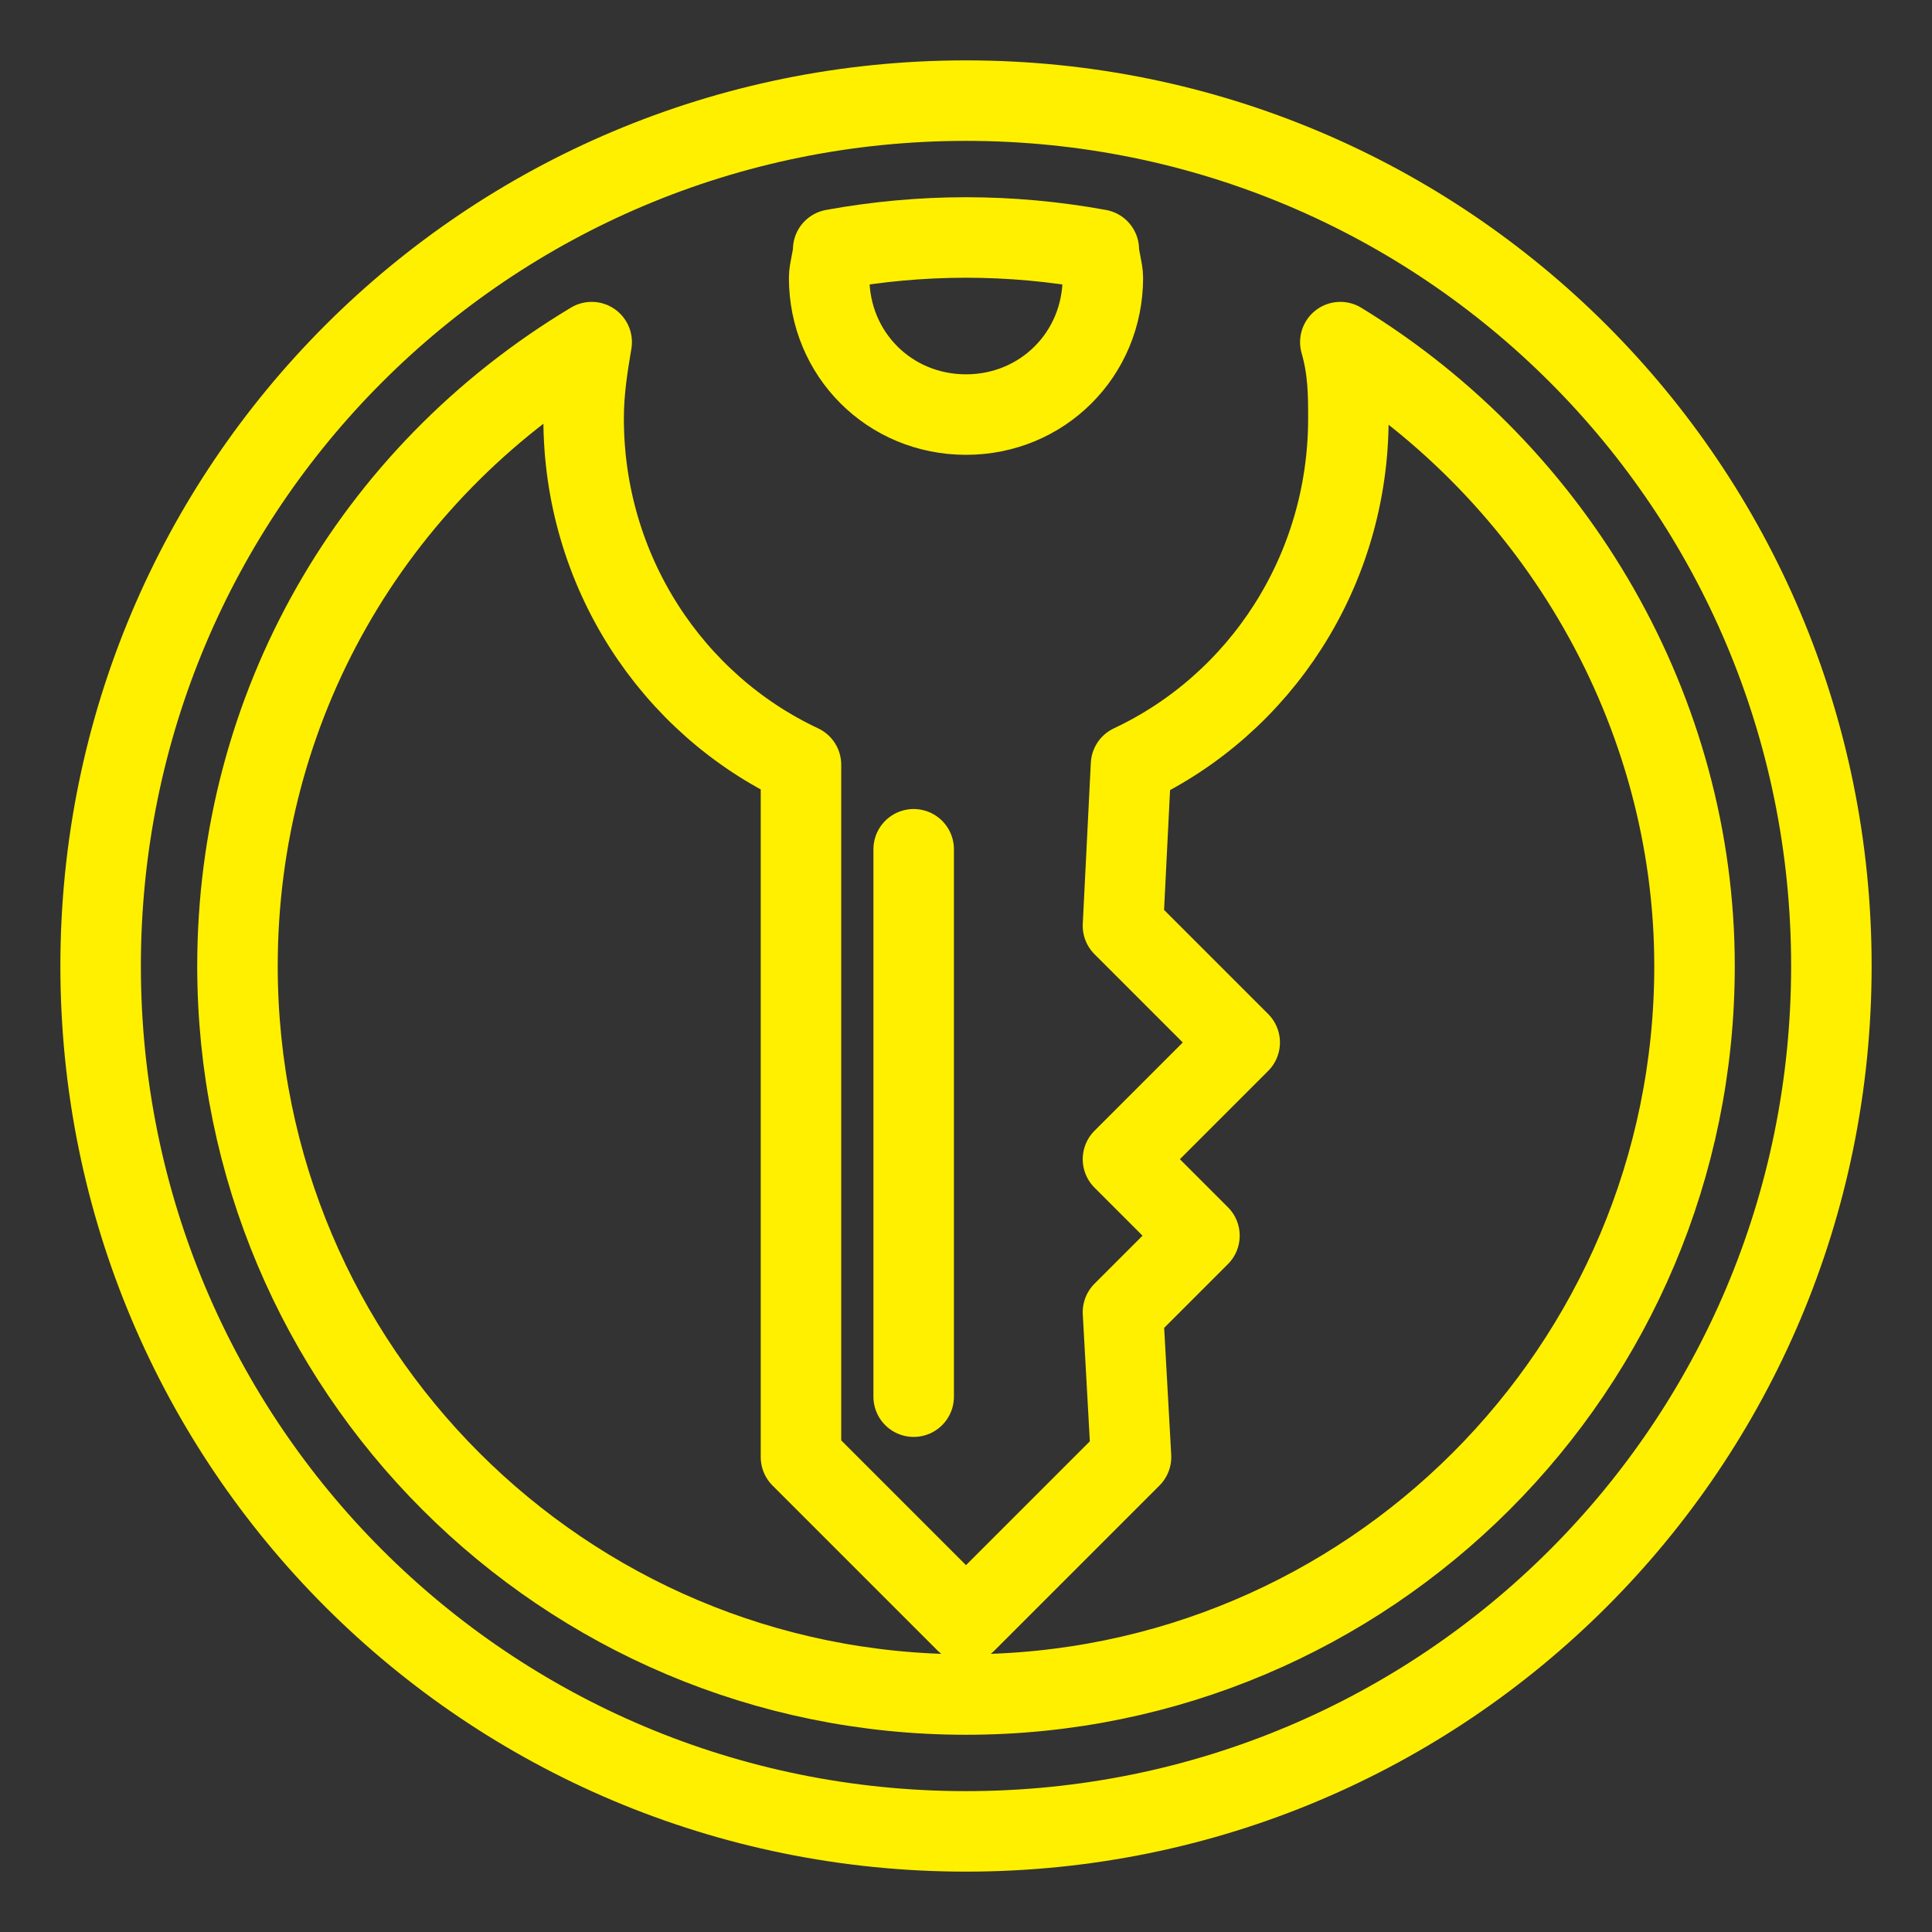<?xml version='1.0' encoding='UTF-8'?>
<svg xmlns="http://www.w3.org/2000/svg" version="1.1" viewBox="0 0 48 48"><rect x="0" y="0" width="48" height="48" fill="#333333" stroke="none"/><style>.b{fill:none;stroke:#fff000;stroke-width:2px;stroke-linecap:round;stroke-linejoin:round;}</style><path class="b" d="M24,2.5C12.1,2.5,2.5,12.1,2.5,24S12.1,45.5,24,45.5S45.5,35.9,45.5,24S35.9,2.5,24,2.5z M20.7,6.2C21.8,6,22.9,5.9,24,5.9c1.1,0,2.2,0.1,3.3,0.3c0,0.2,0.1,0.5,0.1,0.7c0,1.9-1.5,3.4-3.4,3.4s-3.4-1.5-3.4-3.4C20.6,6.7,20.7,6.4,20.7,6.2L20.7,6.2z M22.7,21.1v13.6 M24,42.1C14,42.1,5.9,34,5.9,24c0-6.4,3.3-12.2,8.8-15.5c-0.1,0.6-0.2,1.2-0.2,1.9c0,3.8,2.2,7.1,5.4,8.6v17.2l4.1,4.1l4.1-4.1l-0.2-3.6l1.9-1.9l-1.9-1.9l2.9-2.9l-2.9-2.9l0.2-4c3.2-1.5,5.4-4.8,5.4-8.6c0-0.6,0-1.2-0.2-1.9c5.4,3.3,8.8,9.2,8.8,15.5C42.1,34,34,42.1,24,42.1z"/></svg>